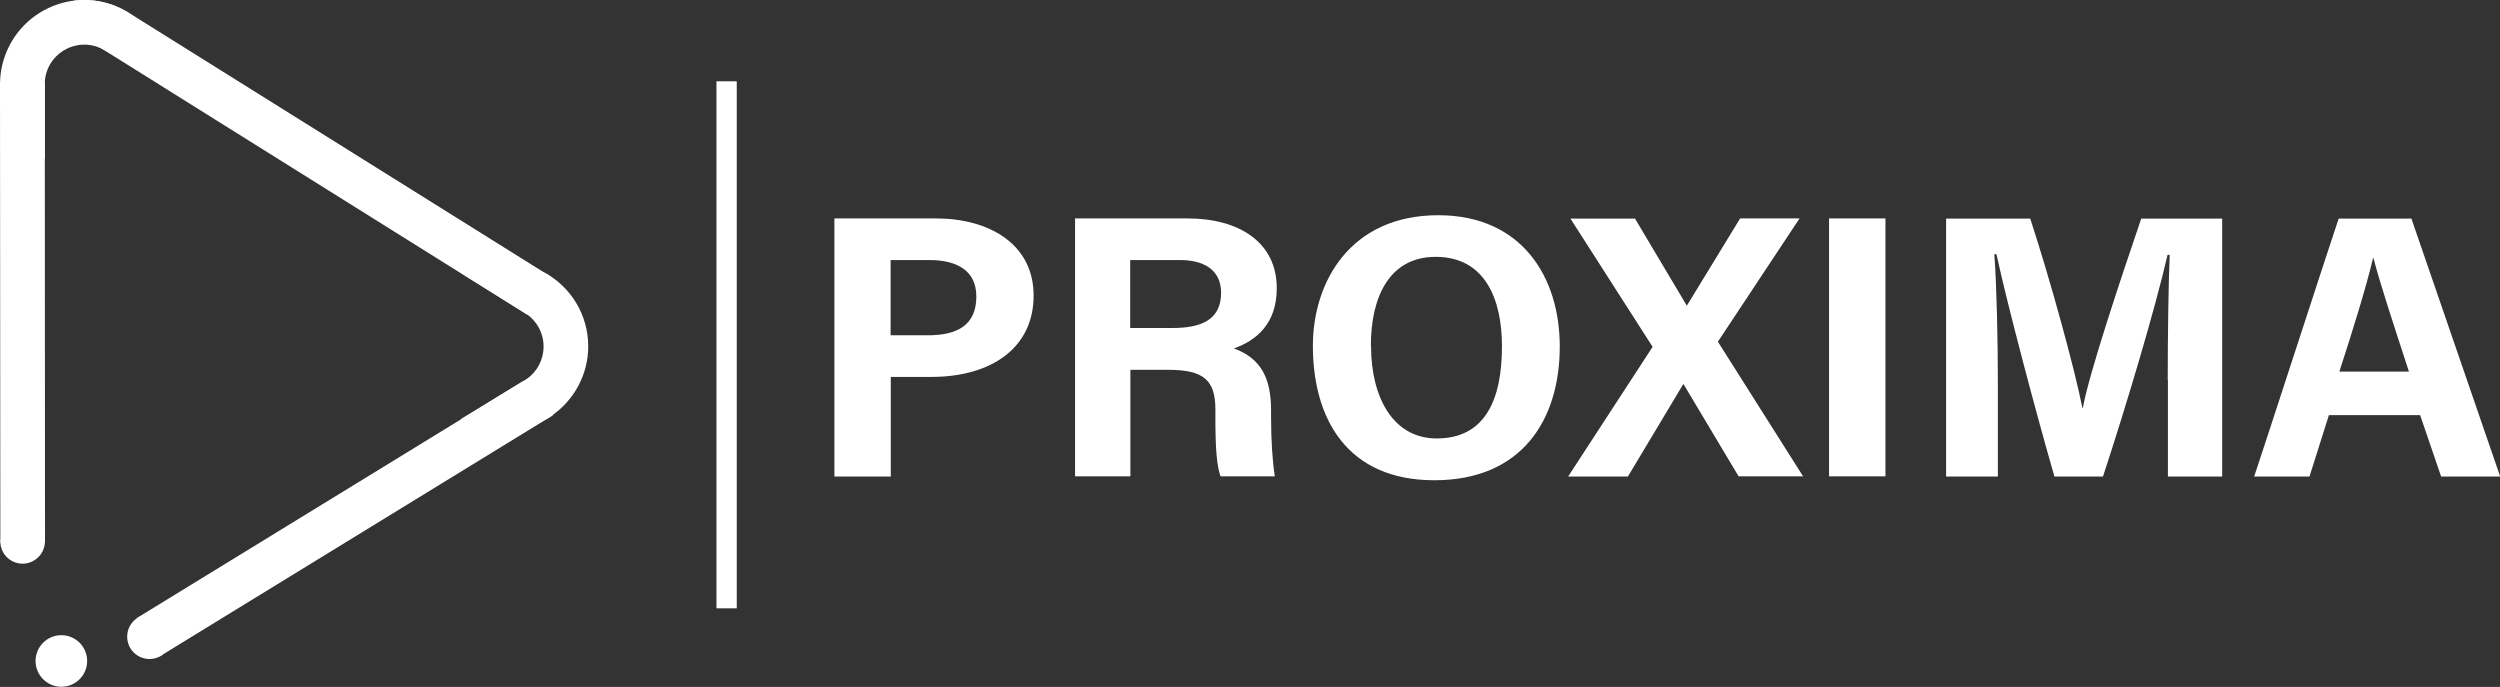 <?xml version="1.0" encoding="UTF-8"?>
<svg id="Layer_1" data-name="Layer 1" xmlns="http://www.w3.org/2000/svg" viewBox="0 0 140.55 38.62">
  <rect x="0" y="0" width="140.55" height="38.62" fill="#333333" stroke="none"/>
  <defs>
    <style>
      .cls-1 {
        fill: #fff;
      }
    </style>
  </defs>
  <g>
    <path class="cls-1" d="m31.07,23.35h0s-.02.02-.02.02l-.48.29-21.54,13.21-1.31-2.14,18.22-11.17,3.45-2.11s.01,0,.02,0l.24-.15.12-.08,1.31,2.13Z"/>
    <path class="cls-1" d="m7.84,34.67c-.41.21-.69.63-.69,1.12,0,.7.56,1.26,1.26,1.26.27,0,.52-.09.73-.23"/>
    <path class="cls-1" d="m30.64,15.35c-.68-.38-1.46-.6-2.3-.6s-1.67.23-2.37.63l3.52,2.2.11.07c.58.4.96,1.07.96,1.83s-.37,1.4-.92,1.81c-.08.05-.16.1-.24.15,0,0-.01,0-.02,0l-3.45,2.11c.71.42,1.53.66,2.4.66.81,0,1.56-.2,2.23-.56.17-.09.33-.19.48-.29,0,0,.02-.01.02-.02,1.21-.86,2.01-2.27,2.01-3.87,0-1.78-.98-3.33-2.44-4.14Z"/>
    <path class="cls-1" d="m30.97,15.56l-1.33,2.13-.04-.02-.11-.07-3.52-2.2L5.86,2.82l-2.6-1.63L4.19.03c1-.12,2.01.09,2.87.58,0,0,.01,0,.02.01l.32.2,23.24,14.53.33.21Z"/>
    <g>
      <path class="cls-1" d="m0,4.61H0s0,.03,0,.03v.56s.02,25.27.02,25.27h2.51s-.01-21.37-.01-21.37v-4.04s0-.01,0-.02v-.28s0-.14,0-.14H0Z"/>
      <path class="cls-1" d="m.02,30.35c-.02.25.04.51.18.74.36.59,1.14.78,1.73.41.42-.26.63-.72.59-1.17"/>
      <path class="cls-1" d="m8.77,2.26c-.37-.59-.84-1.07-1.37-1.43l-.32-.2s-.01,0-.02-.01C6.19.12,5.18-.08,4.19.03c-.66.08-1.32.3-1.93.67C.9,1.54.11,2.95.01,4.43c0,.01,0,.02,0,.03C0,4.65,0,4.83.01,5.02c.04.75.27,1.5.69,2.19.46.75,1.09,1.32,1.82,1.7v-4.04s0-.01,0-.02c0-.09,0-.19,0-.28.05-.69.42-1.35,1.06-1.73.65-.4,1.42-.43,2.06-.14l.12.06.11.06,3.71,1.98c-.02-.81-.35-1.8-.8-2.54Z"/>
    </g>
  </g>
  <circle class="cls-1" cx="3.45" cy="37.16" r="1.45"/>
  <rect class="cls-1" x="40.28" y="4.57" width="1.14" height="29.63"/>
  <g>
    <path class="cls-1" d="m46.91,12.28h5.72c2.92,0,5.48,1.4,5.48,4.34s-2.38,4.57-5.75,4.57h-2.28v5.6h-3.17v-14.5Zm3.17,6.57h2.08c1.69,0,2.73-.59,2.73-2.18,0-1.45-1.08-2.05-2.64-2.05h-2.18v4.23Z"/>
    <path class="cls-1" d="m63.55,20.79v5.99h-3.11v-14.5h6.32c2.93,0,5.02,1.36,5.02,3.92,0,1.98-1.12,2.93-2.41,3.39,1.54.56,2.09,1.69,2.09,3.49v.38c0,1.29.08,2.5.21,3.32h-3.05c-.22-.61-.29-1.58-.29-3.37v-.38c0-1.66-.65-2.24-2.67-2.24h-2.11Zm0-2.35h2.36c1.5,0,2.74-.38,2.74-1.98,0-1.34-1.04-1.84-2.31-1.84h-2.8v3.82Z"/>
    <path class="cls-1" d="m87.69,19.47c0,4.17-2.16,7.53-7.05,7.53s-6.83-3.44-6.83-7.56c0-3.57,2.09-7.34,7.05-7.34,4.69,0,6.83,3.47,6.83,7.38Zm-10.61-.02c0,2.89,1.24,5.2,3.69,5.2,2.7,0,3.67-2.14,3.67-5.18,0-2.67-.96-5.03-3.73-5.03-2.57,0-3.64,2.21-3.64,5Z"/>
    <path class="cls-1" d="m97.75,26.79l-3.1-5.19h-.02l-3.11,5.19h-3.36l4.75-7.29-4.62-7.21h3.63l2.91,4.89.02-.02,2.98-4.88h3.34l-4.59,6.93,4.79,7.57h-3.61Z"/>
    <path class="cls-1" d="m106,12.28v14.5h-3.17v-14.5h3.17Z"/>
    <path class="cls-1" d="m121.87,21.37c0-2.47.04-5.41.11-7.04h-.12c-.69,3-2.28,8.35-3.63,12.46h-2.73c-1-3.46-2.62-9.55-3.26-12.5h-.12c.13,1.69.2,4.83.2,7.33v5.17h-2.91v-14.5h4.73c1.11,3.39,2.5,8.44,2.93,10.64h.03c.33-1.88,2.11-7.21,3.28-10.64h4.55v14.5h-3.05v-5.41Z"/>
    <path class="cls-1" d="m130.93,23.34l-1.09,3.45h-3.11c.2-.56,4.52-13.86,4.75-14.5h4.09l4.99,14.5h-3.32l-1.18-3.45h-5.13Zm4.5-2.45c-.96-2.94-1.64-5.01-1.99-6.37h-.03c-.38,1.61-1.08,3.87-1.89,6.37h3.91Z"/>
  </g>
</svg>